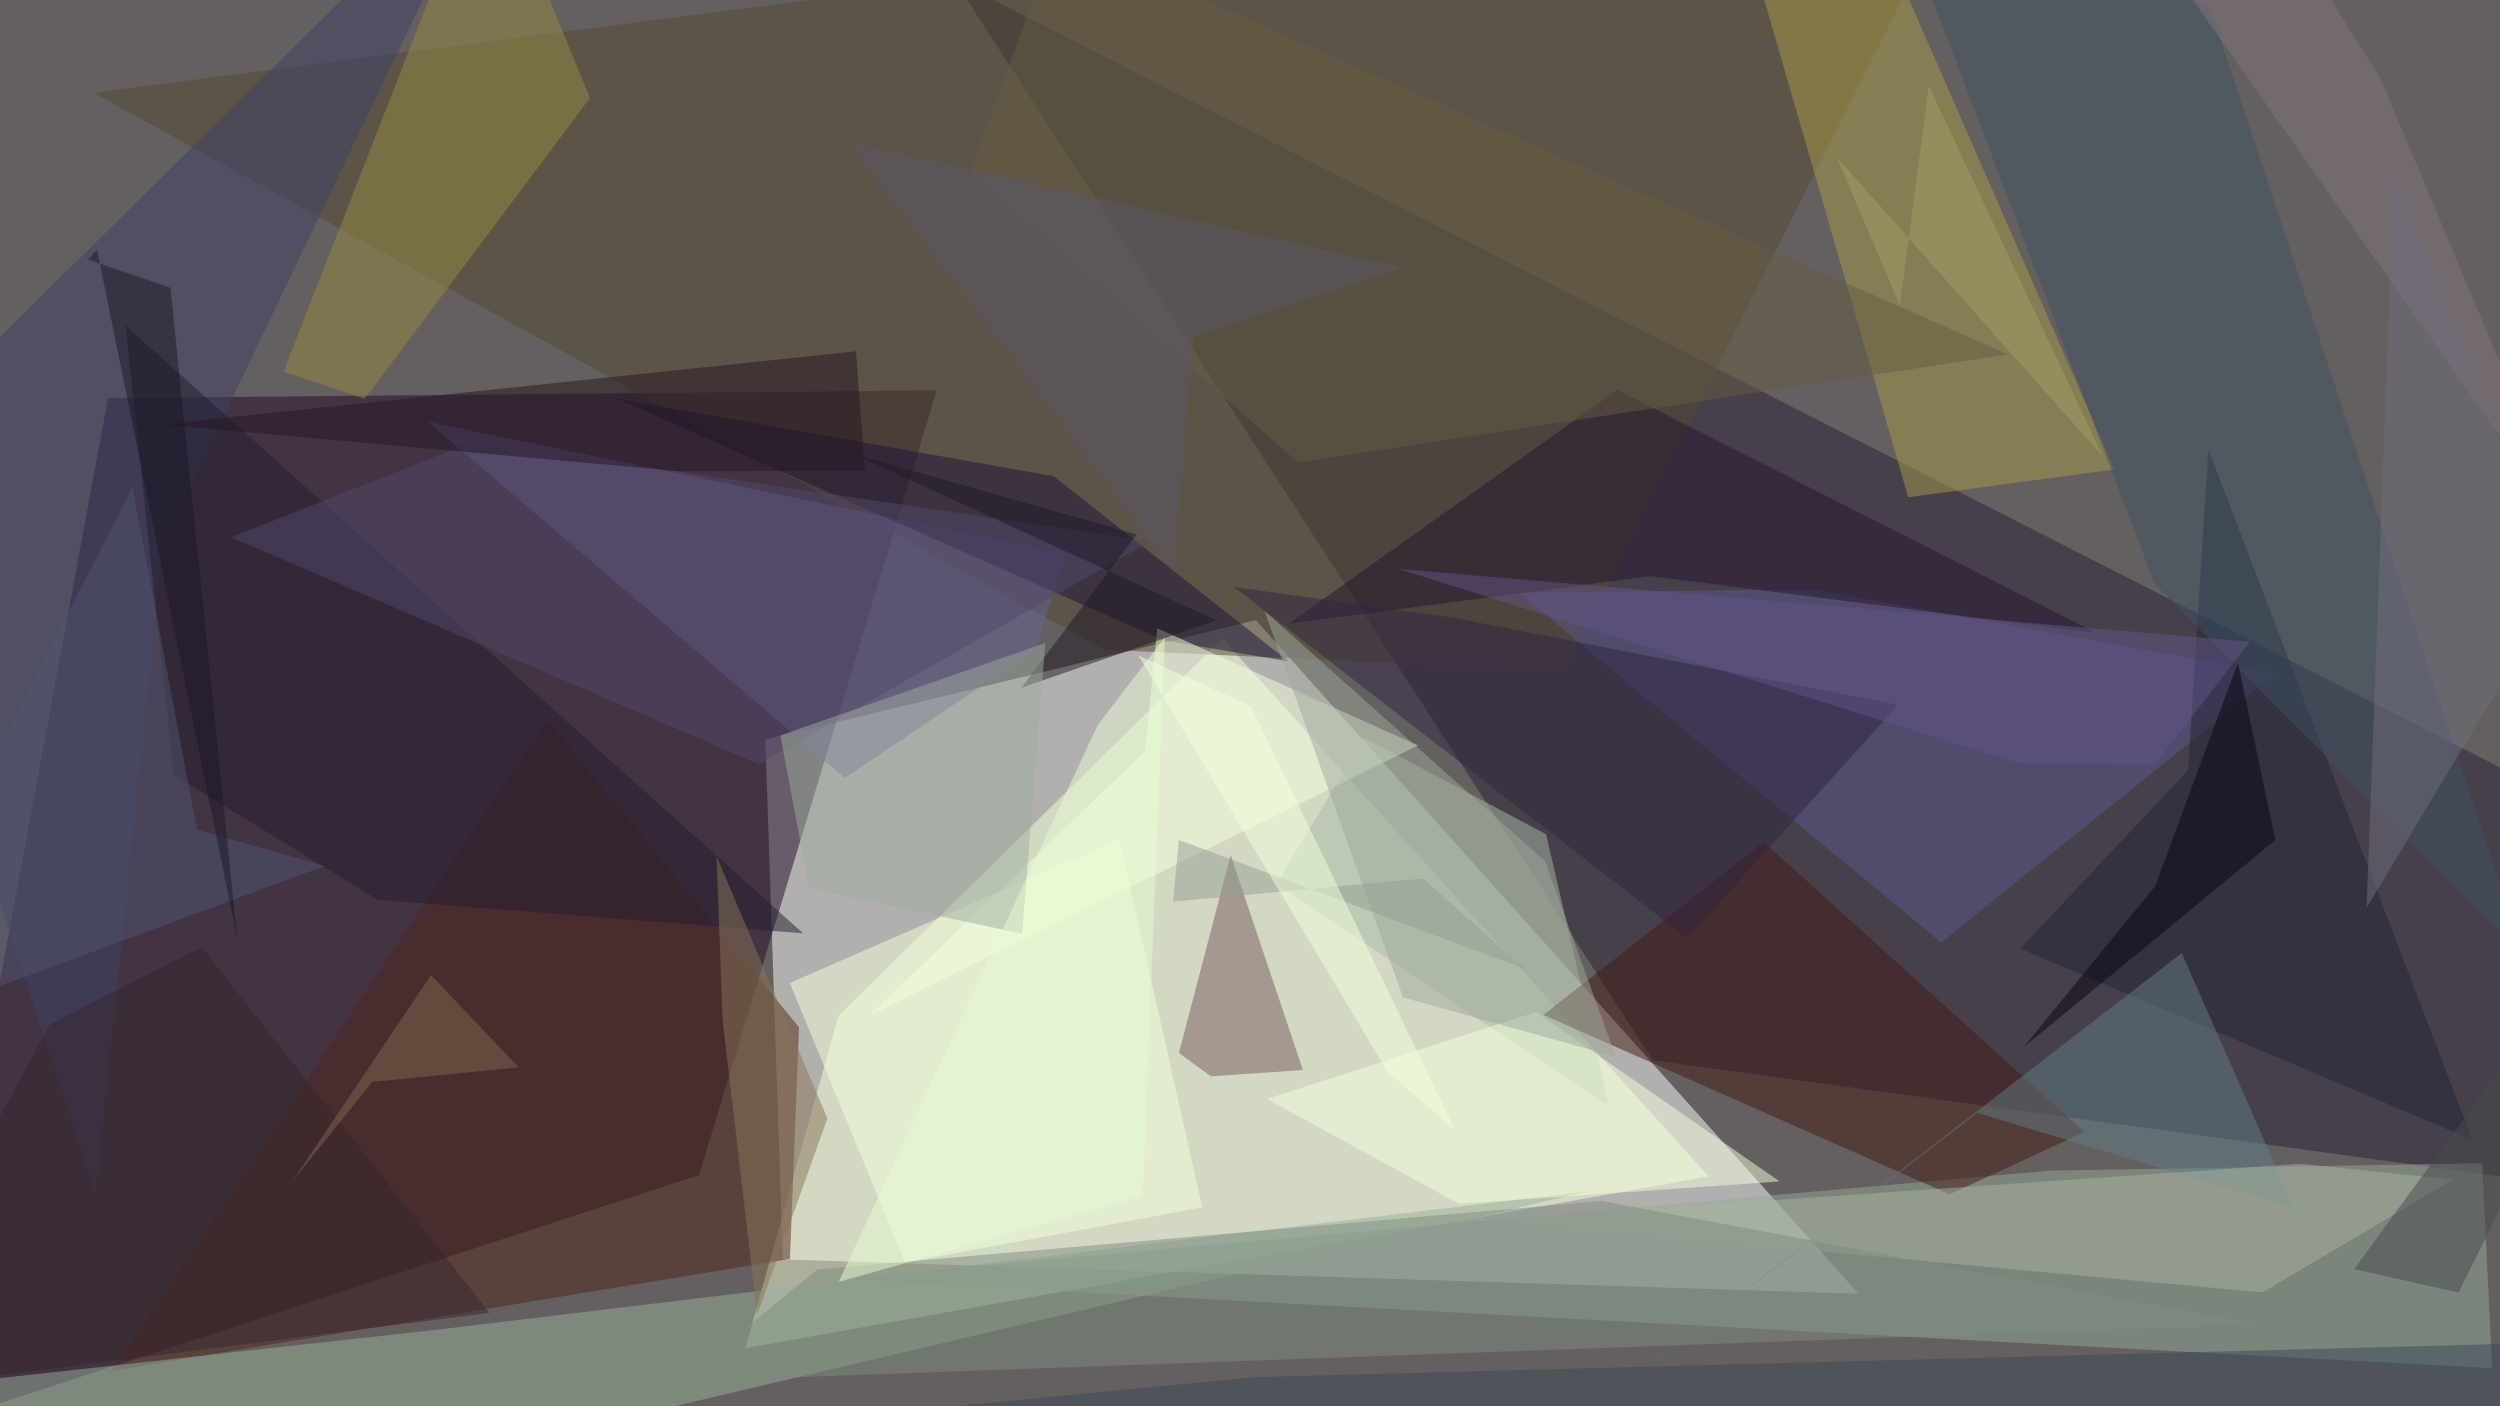 <svg xmlns="http://www.w3.org/2000/svg" viewBox="0 0 3840 2160"><path fill="#64605f" d="M0 0h3840v2160H0z"/><g fill-opacity=".5"><path fill="#fff" d="M1929 952.5L1175.6 1136l26.8 798.5 1652.5 52.8z"/><path fill="#f5ffd6" d="M1144.8 2070.8L1288 1560l589.6-579.2 746.8 826.2z"/><path fill="#210826" d="M166 611.5l1272.9-12-365.2 1205.4L-128 2197z"/><path fill="#2a2037" d="M4072.5 1297.2L1466-30.4l1072.8 1659L4072.5 1839z"/><path fill="#95aa9b" d="M3150.4 1798L1271 1964.3l2557 137.3-15.5-314.8z"/><path fill="#544830" d="M3037.3-232.5l-633.5 1263-707.7-32.5L143.5 142.5z"/><path fill="#a8bba9" d="M1960.4 1358l511.4 342-97-418.6-279.2-148z"/><path fill="#a79b49" d="M2831-232.5l417 953.6-317 42.6-288.3-996.2z"/><path fill="#50251a" d="M841 1107l386.3 470.9-13.9 355.7-1042.6 172z"/><path fill="#9bb19d" d="M674.4 2042.1l-906.9 100.4 280.2 250 2393.5-563.3z"/><path fill="#666199" d="M657.1 647.8l640.6 547 291.9-196.4 47.9-147.8z"/><path fill="#421b14" d="M3201.6 1738.8l-207 95.7-624-275.6 338.6-265.5z"/><path fill="#5c568e" d="M2783.5 904.9l-450 5.8 648 537 514-413z"/><path fill="#3e4168" d="M-216.6 730.9L147 1832.2l103.1-997L760.4-232.5z"/><path fill="#785860" d="M2001.3 1643.6l-111-330.1-79.5 303.9 49.1 35.8z"/><path fill="#f4ffdb" d="M1846.6 1854.5l-456.4 84.8-177-429.4 506.5-221.2z"/><path fill="#222437" d="M3360.9 1183.2L3103 1457.1l694.6 293.8-405.5-1060.6z"/><path fill="#1c1337" d="M1786.4 983.4l192.6 32.4-360.5-284.2-670.7-119.3z"/><path fill="#968b42" d="M435.6 570.8l124.6 41.8 346-462-157-383.1z"/><path fill="#221c2f" d="M1233.5 1433.6L192.9 500l74 690.5 313.5 191.6z"/><path fill="#f5ffde" d="M1758.6 1154l19-189 400.4 180-842.4 414.6z"/><path fill="#637c87" d="M3351.2 1464l-1098.1 848 784-602.7 486.8 146.9z"/><path fill="#f3ffdd" d="M2733.4 1814.7L2241 1849l-295.1-160.9 413.4-133.6z"/><path fill="#241432" d="M2534.8 885l684.7 87L2484 598.8l-504.3 359.1z"/><path fill="#aab3a2" d="M3475.2 1985.2l-1195.8-111 1254.1-86.6 233.9 24.2z"/><path fill="#3d5063" d="M2880.3-232.5l514.6 245L3876 1467.4l-566.5-570.8z"/><path fill="#9fa99d" d="M2155 1532l-212.6-593.5 430.6 384.3 109 300.4z"/><path fill="#655c42" d="M3084 544.3l-1090.1 166-504.1-444.6 133-366z"/><path fill="#302542" d="M2233.2 949l-338-47.4 696.4 539.7 324.1-358.7z"/><path fill="#897559" d="M1270.9 1717.8L1100.6 1315l9.3 251 53 453.5z"/><path fill="#53496a" d="M355 825.3L728 678l1038.7 153.4L1166 1174z"/><path fill="#211926" d="M1868.3 952.7L1569 1056.3l177-235.4L1309.7 697z"/><path fill="#9cad9f" d="M1242.7 1364.4l327.3 69.9 35.6-446.7-407 141.9z"/><path fill="#505471" d="M302.6 1274.2l195.7 56-730.8 270.3 435.9-851.8z"/><path fill="#7e8c80" d="M3465 2034.1l-1004.7-189.4-1204.9 105-209.8 172z"/><path fill="#5d576b" d="M1303 218l500 660.4 29.8-361.3L2154 411.6z"/><path fill="#251623" d="M1046.2 724L247 652l1067.8-112.4 13.7 183.2z"/><path fill="#81747f" d="M3204.4-232.5l242.2 20.2L3656.2 120l300.6 716z"/><path fill="#484a4e" d="M3943.7 1501.2l128.8-112.4-296.2 596.6-160.4-36.1z"/><path fill="#625589" d="M3099 1172l-951-298 1307.6 111.7-145.8 189.3z"/><path fill="#394856" d="M4002.7 2183.8l-45.8-122.6-2029.2 54-593.8 57.3z"/><path fill="#1d1627" d="M261.8 442.1l102.8 1001.3L149 383.4l-13.6 15.3z"/><path fill="#e9fdd3" d="M1685.6 1114.4L1288.3 1969l467-132 34-858.3z"/><path fill="#0b0311" d="M3437.5 1017.8l-127.3 343.4-202.3 247.6 387-318.5z"/><path fill="#949f93" d="M1810.7 1290.2l531.5 198-156.4-138.8-384 35.5z"/><path fill="#716c7f" d="M3635.1 1394.4L4072.5 666v605.5L3677.2 265.3z"/><path fill="#f2ffdc" d="M1748.6 1006.8L2131 1646l104 90-313.6-651.4z"/><path fill="#35262d" d="M309.8 1454.6l442 561.9-984.3 126 309-569z"/><path fill="#a4a16a" d="M2821.5 241.6l96.7 227.8 44.4-337.2 267.5 569z"/><path fill="#82664c" d="M662 1497.7l134.5 141.7-224.7 22.4-122.5 152.4z"/></g></svg>